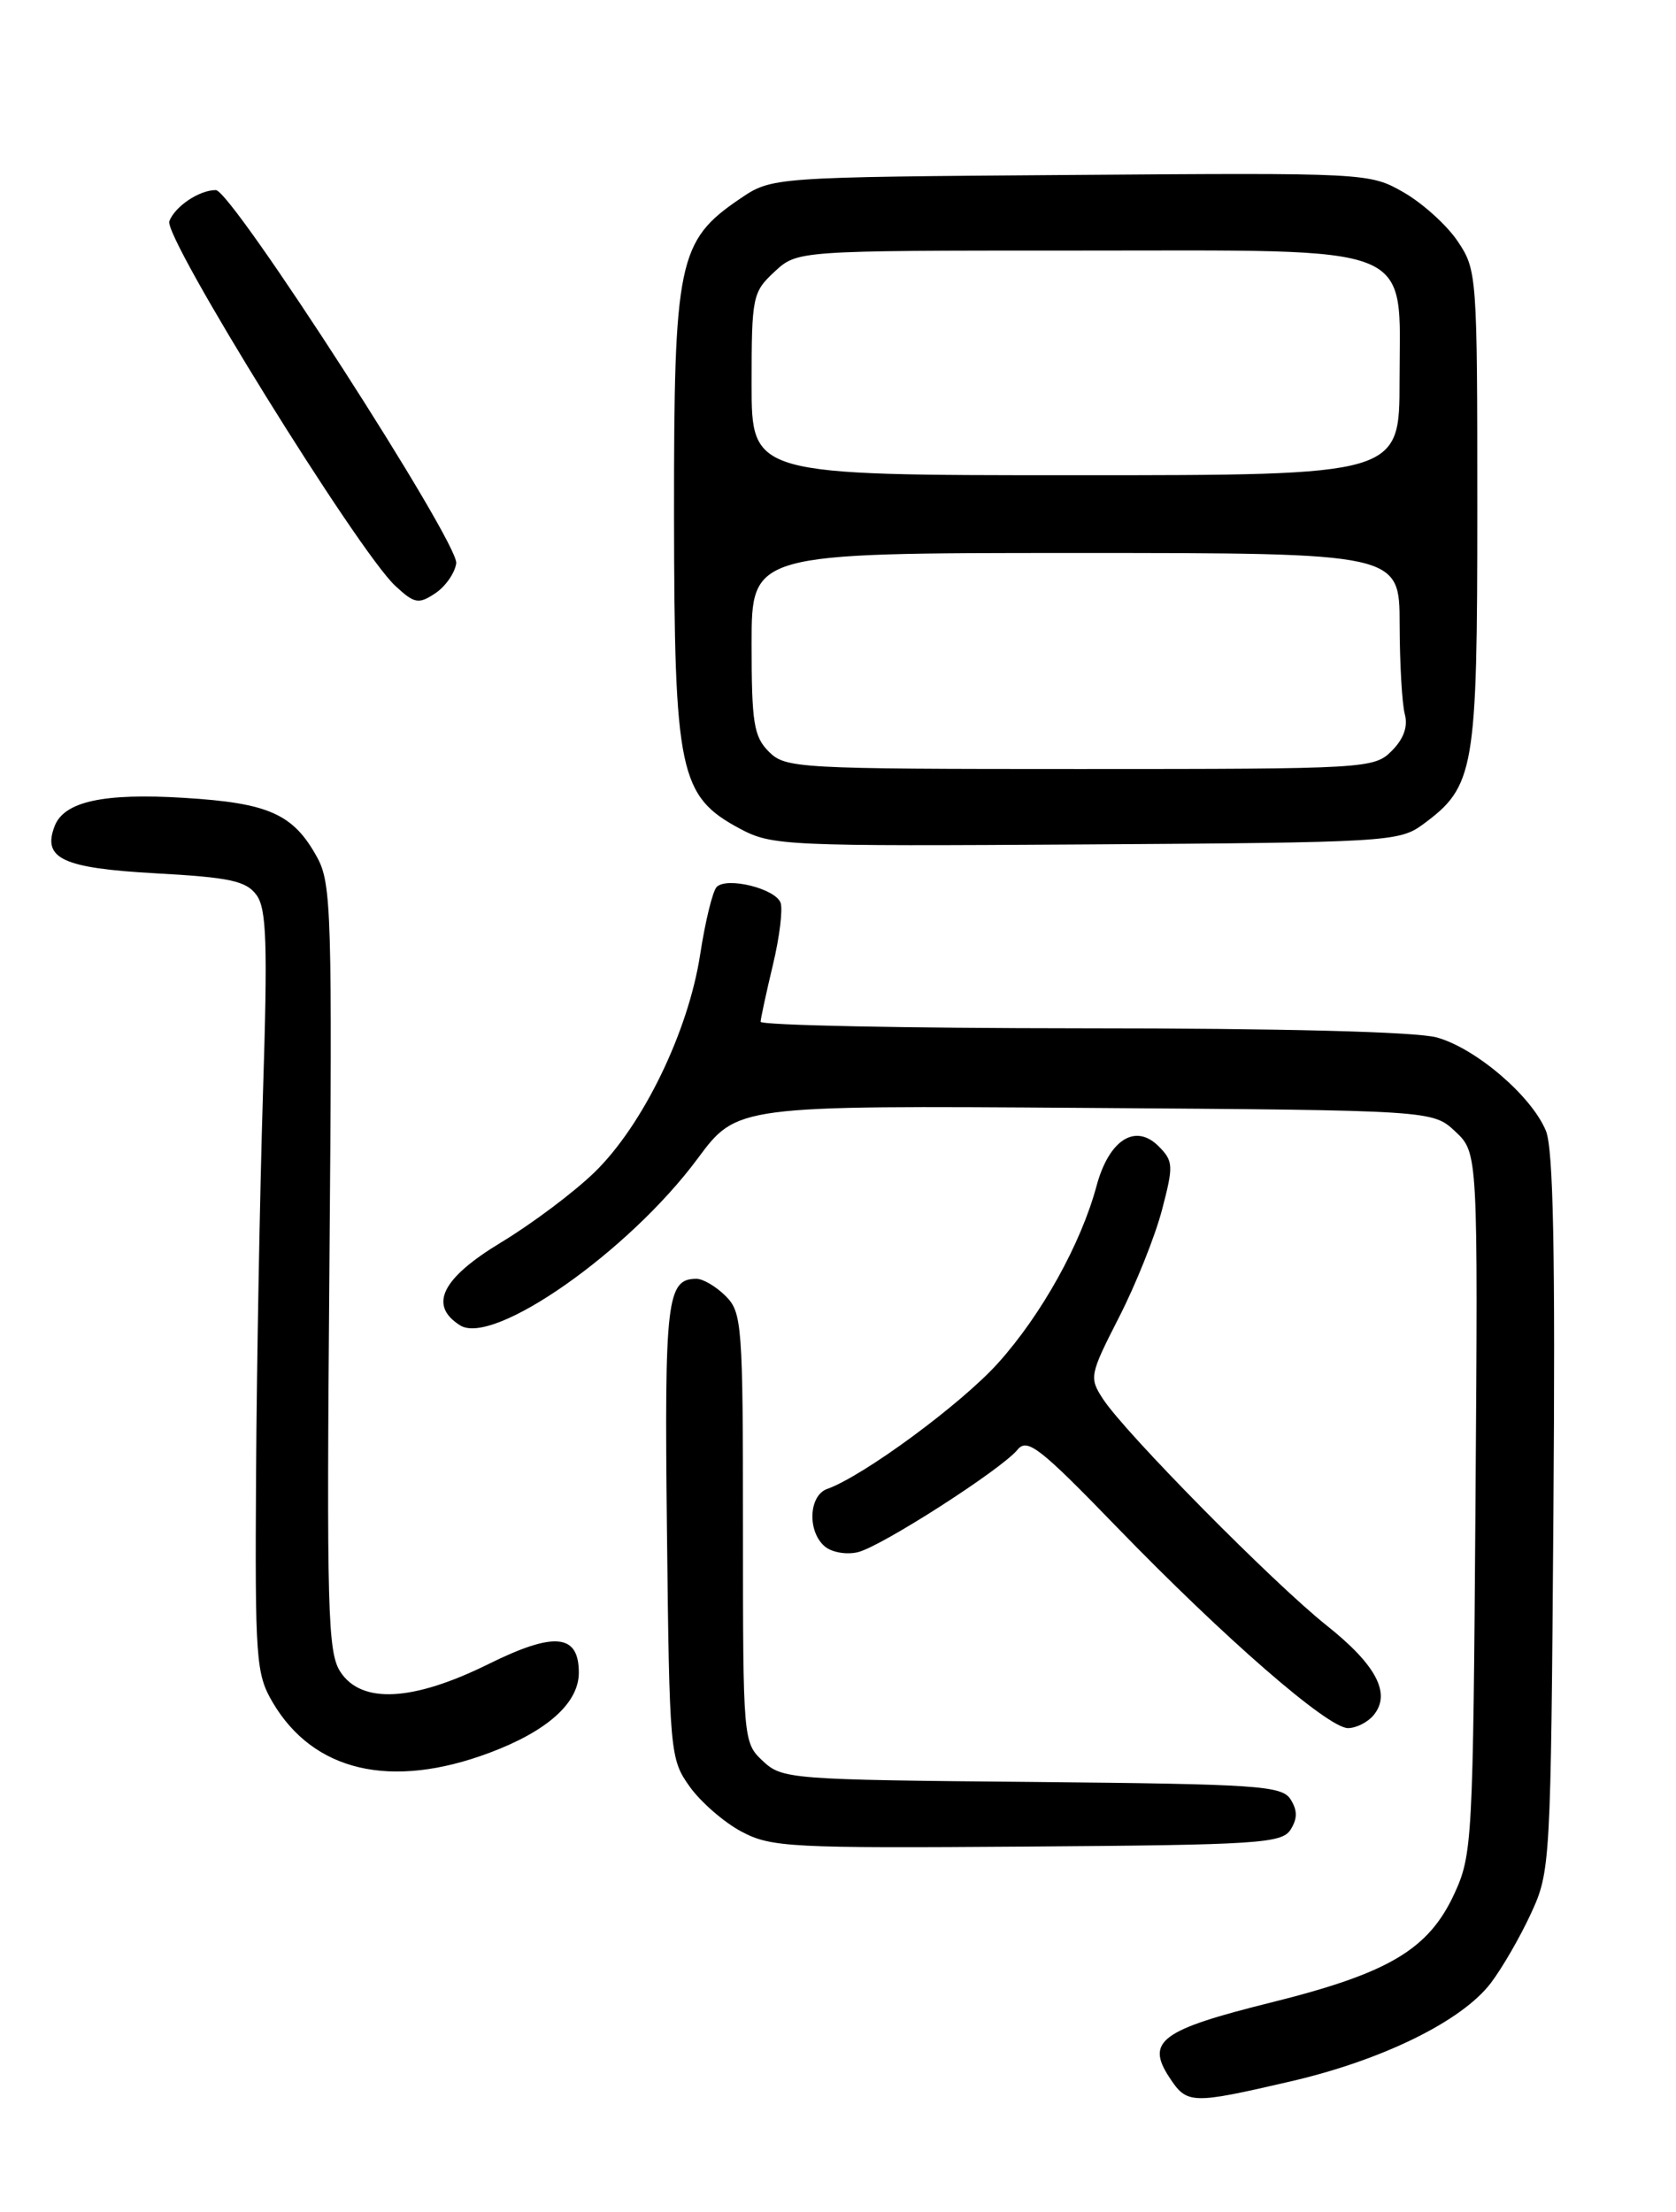 <?xml version="1.0" encoding="UTF-8" standalone="no"?>
<!DOCTYPE svg PUBLIC "-//W3C//DTD SVG 1.1//EN" "http://www.w3.org/Graphics/SVG/1.1/DTD/svg11.dtd" >
<svg xmlns="http://www.w3.org/2000/svg" xmlns:xlink="http://www.w3.org/1999/xlink" version="1.1" viewBox="0 0 194 256">
 <g >
 <path fill="currentColor"
d=" M 149.38 240.89 C 160.01 238.43 169.20 233.92 172.56 229.51 C 173.87 227.79 175.97 224.16 177.22 221.44 C 179.46 216.59 179.51 215.75 179.81 175.10 C 180.04 144.98 179.80 132.93 178.94 130.87 C 177.28 126.84 170.82 121.32 166.32 120.07 C 163.94 119.41 148.43 119.01 125.25 119.01 C 104.76 119.00 88.02 118.66 88.04 118.25 C 88.06 117.84 88.70 114.87 89.47 111.65 C 90.24 108.44 90.63 105.20 90.35 104.47 C 89.72 102.83 84.14 101.46 82.96 102.65 C 82.49 103.12 81.63 106.65 81.04 110.50 C 79.66 119.43 74.41 130.24 68.81 135.68 C 66.44 137.98 61.58 141.63 58.00 143.79 C 51.12 147.95 49.58 151.07 53.26 153.39 C 57.12 155.82 72.81 144.81 80.75 134.09 C 85.31 127.94 85.31 127.94 125.58 128.22 C 165.84 128.50 165.84 128.50 168.46 130.96 C 171.08 133.43 171.08 133.43 170.79 173.96 C 170.51 213.08 170.42 214.66 168.34 219.18 C 165.35 225.64 160.75 228.37 147.07 231.77 C 134.41 234.92 132.62 236.24 135.34 240.40 C 137.40 243.54 137.85 243.56 149.38 240.89 Z  M 149.39 211.75 C 150.19 210.47 150.19 209.53 149.39 208.25 C 148.38 206.66 145.65 206.48 119.44 206.23 C 91.45 205.98 90.53 205.90 88.30 203.81 C 86.02 201.67 86.00 201.43 86.00 176.83 C 86.00 153.33 85.89 151.89 84.00 150.00 C 82.90 148.90 81.38 148.00 80.62 148.00 C 77.18 148.00 76.90 150.41 77.20 177.16 C 77.49 202.91 77.55 203.57 79.83 206.77 C 81.11 208.56 83.81 210.91 85.83 211.98 C 89.26 213.80 91.46 213.91 118.89 213.71 C 145.66 213.52 148.38 213.34 149.39 211.75 Z  M 56.65 202.86 C 63.36 200.35 67.00 197.09 67.00 193.58 C 67.00 189.08 64.17 188.81 56.54 192.59 C 47.79 196.91 41.85 197.23 39.40 193.49 C 37.93 191.24 37.80 186.49 38.13 146.74 C 38.47 105.88 38.36 102.25 36.73 99.26 C 33.97 94.21 31.15 92.94 21.33 92.34 C 11.98 91.76 7.41 92.76 6.32 95.62 C 4.88 99.37 7.25 100.47 17.98 101.07 C 26.58 101.54 28.49 101.95 29.68 103.57 C 30.86 105.16 30.99 109.15 30.44 126.50 C 30.08 138.05 29.72 157.85 29.64 170.50 C 29.51 192.04 29.63 193.72 31.55 197.00 C 36.27 205.03 45.24 207.13 56.65 202.86 Z  M 158.99 198.51 C 161.06 196.02 159.33 192.71 153.56 188.12 C 147.42 183.24 130.28 165.89 127.68 161.92 C 126.06 159.44 126.12 159.13 129.54 152.43 C 131.49 148.62 133.72 143.03 134.51 140.00 C 135.85 134.89 135.82 134.38 134.10 132.65 C 131.41 129.97 128.37 131.92 126.93 137.24 C 125.13 143.94 120.56 152.16 115.53 157.75 C 111.27 162.49 99.96 170.82 95.75 172.32 C 93.60 173.08 93.43 177.28 95.49 178.99 C 96.30 179.67 98.03 179.96 99.33 179.63 C 102.09 178.94 115.92 170.06 117.79 167.77 C 118.91 166.40 120.38 167.55 129.29 176.75 C 141.72 189.58 153.70 200.00 156.03 200.00 C 156.98 200.00 158.31 199.33 158.99 198.51 Z  M 164.68 95.43 C 170.69 91.01 171.00 89.26 171.00 58.90 C 171.00 31.82 170.96 31.23 168.72 27.91 C 167.47 26.05 164.65 23.51 162.47 22.26 C 158.53 20.01 158.26 19.99 123.92 20.25 C 89.35 20.50 89.35 20.50 85.66 23.00 C 78.49 27.86 78.00 30.22 78.02 59.57 C 78.05 89.43 78.62 92.15 85.67 95.92 C 89.35 97.88 90.91 97.95 125.68 97.73 C 160.50 97.51 161.96 97.42 164.68 95.43 Z  M 52.81 65.20 C 53.16 62.87 26.83 22.00 24.98 22.00 C 23.06 22.00 20.26 23.88 19.60 25.60 C 18.90 27.43 41.42 63.77 45.75 67.80 C 47.97 69.86 48.44 69.95 50.36 68.68 C 51.54 67.91 52.64 66.34 52.81 65.20 Z  M 89.00 87.00 C 87.25 85.25 87.00 83.67 87.00 74.50 C 87.00 64.00 87.00 64.00 124.50 64.00 C 162.00 64.00 162.00 64.00 162.01 72.25 C 162.02 76.79 162.29 81.47 162.61 82.66 C 162.99 84.09 162.48 85.52 161.09 86.91 C 159.05 88.95 158.17 89.00 125.00 89.00 C 92.33 89.00 90.92 88.92 89.00 87.00 Z  M 87.00 44.45 C 87.00 34.33 87.11 33.81 89.65 31.45 C 92.29 29.00 92.29 29.00 124.51 29.00 C 164.66 29.00 162.00 27.93 162.00 44.07 C 162.00 55.00 162.00 55.00 124.50 55.00 C 87.00 55.00 87.00 55.00 87.00 44.45 Z "/>
</g>
</svg>